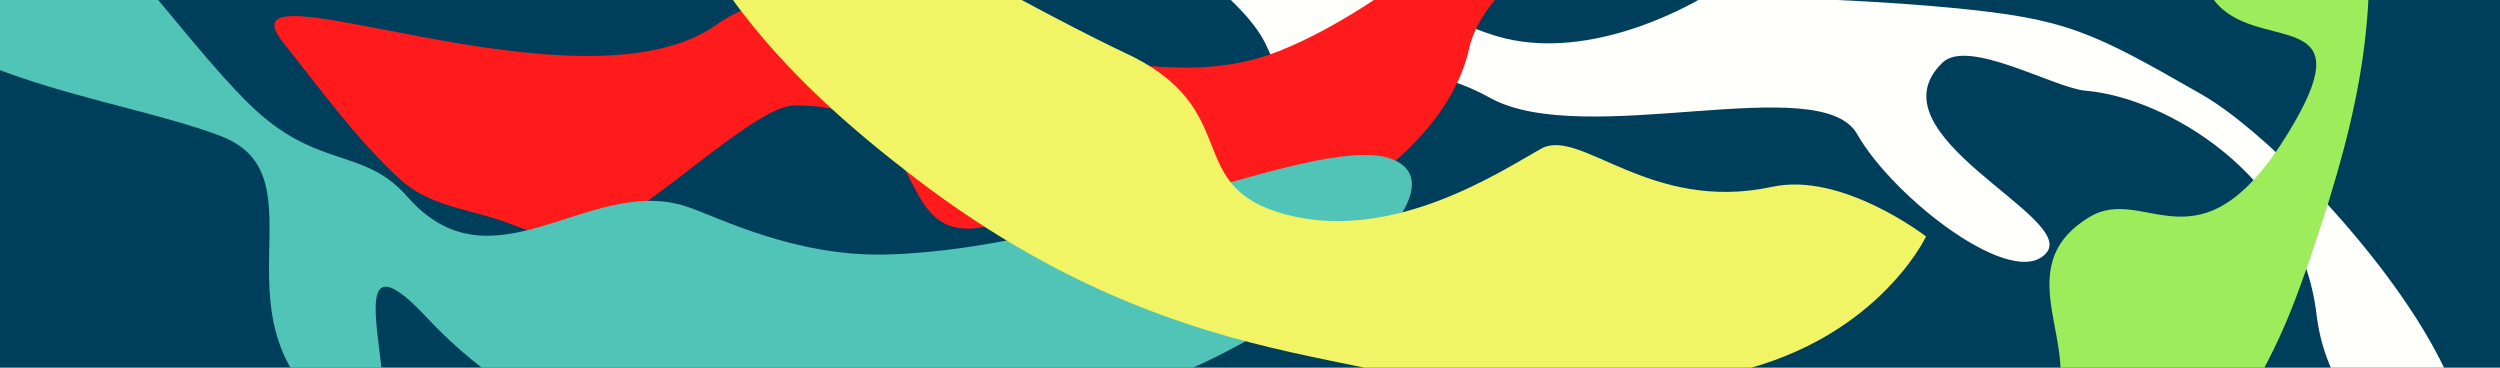 <?xml version="1.0" encoding="UTF-8" standalone="no"?>
<svg
   stroke-miterlimit="10"
   style="clip-rule:evenodd;fill-rule:nonzero;stroke-linecap:round;stroke-linejoin:round"
   viewBox="0 0 1360 200"
   xml:space="preserve"
   version="1.1"
   id="svg435"
   sodipodi:docname="banner-summer-bg-1360x200.svg"
   width="1360"
   height="200"
   inkscape:version="1.2 (dc2aedaf03, 2022-05-15)"
   inkscape:export-filename="..\rasterised\banner-summer-bg-1360x200.png"
   inkscape:export-xdpi="96"
   inkscape:export-ydpi="96"
   xmlns:inkscape="http://www.inkscape.org/namespaces/inkscape"
   xmlns:sodipodi="http://sodipodi.sourceforge.net/DTD/sodipodi-0.dtd"
   xmlns="http://www.w3.org/2000/svg"
   xmlns:svg="http://www.w3.org/2000/svg"
   xmlns:vectornator="http://vectornator.io"><sodipodi:namedview
     id="namedview437"
     pagecolor="#ffffff"
     bordercolor="#666666"
     borderopacity="1.0"
     inkscape:showpageshadow="2"
     inkscape:pageopacity="0.0"
     inkscape:pagecheckerboard="0"
     inkscape:deskcolor="#d1d1d1"
     showgrid="false"
     inkscape:zoom="0.7450077"
     inkscape:cx="732.87833"
     inkscape:cy="120.13299"
     inkscape:window-width="1835"
     inkscape:window-height="1565"
     inkscape:window-x="-8"
     inkscape:window-y="0"
     inkscape:window-maximized="0"
     inkscape:current-layer="g9166" /><defs
     id="defs299"><linearGradient
       gradientUnits="userSpaceOnUse"
       id="a"
       x1="661.42"
       x2="1179.15"
       y1="1592.6"
       y2="1592.6"><stop
         offset="0"
         stop-color="#5309cd"
         id="stop224" /><stop
         offset="1"
         stop-color="#689aa9"
         id="stop226" /></linearGradient><linearGradient
       gradientUnits="userSpaceOnUse"
       id="b"
       x1="703.975"
       x2="1146.33"
       y1="1588.24"
       y2="1588.24"><stop
         offset="0"
         stop-color="#7ec9cf"
         id="stop229" /><stop
         offset="1"
         stop-color="#c2c5df"
         id="stop231" /></linearGradient><linearGradient
       gradientUnits="userSpaceOnUse"
       id="c"
       x1="1447.84"
       x2="2155.62"
       y1="1944.18"
       y2="1944.18"><stop
         offset="0"
         stop-color="#76149c"
         id="stop234" /><stop
         offset="1"
         stop-color="#212048"
         id="stop236" /></linearGradient><linearGradient
       gradientUnits="userSpaceOnUse"
       id="d"
       x1="1488.7"
       x2="2092.54"
       y1="1929.18"
       y2="1929.18"><stop
         offset="0"
         stop-color="#ec88db"
         id="stop239" /><stop
         offset=".661"
         stop-color="#5309cd"
         id="stop241" /></linearGradient><linearGradient
       gradientUnits="userSpaceOnUse"
       id="e"
       x1="1599.92"
       x2="2055.97"
       y1="1945.8"
       y2="1945.8"><stop
         offset="0"
         stop-color="#553dd2"
         id="stop244" /><stop
         offset="1"
         stop-color="#3dd0bd"
         id="stop246" /></linearGradient><linearGradient
       gradientUnits="userSpaceOnUse"
       id="f"
       x1="393.746"
       x2="1034.23"
       y1="2446.03"
       y2="2445.2"><stop
         offset="0"
         stop-color="#5309cd"
         id="stop249" /><stop
         offset="1"
         stop-color="#689aa9"
         id="stop251" /></linearGradient><linearGradient
       gradientUnits="userSpaceOnUse"
       id="g"
       x1="421.121"
       x2="823.495"
       y1="2446.24"
       y2="2446.24"><stop
         offset="0"
         stop-color="#7ab2c5"
         id="stop254" /><stop
         offset="1"
         stop-color="#6d74ab"
         id="stop256" /></linearGradient><linearGradient
       gradientUnits="userSpaceOnUse"
       id="h"
       x1="2773.75"
       x2="3487.01"
       y1="1424.32"
       y2="1424.32"><stop
         offset="0"
         stop-color="#689aa9"
         id="stop259" /><stop
         offset="1"
         stop-color="#5309cd"
         id="stop261" /></linearGradient><linearGradient
       gradientUnits="userSpaceOnUse"
       id="i"
       x1="2879.77"
       x2="3399.25"
       y1="1415.98"
       y2="1415.98"><stop
         offset="0"
         stop-color="#c2c5df"
         id="stop264" /><stop
         offset="1"
         stop-color="#7ec9cf"
         id="stop266" /></linearGradient><linearGradient
       gradientUnits="userSpaceOnUse"
       id="j"
       x1="3249.26"
       x2="3863.34"
       y1="2081.44"
       y2="2081.44"><stop
         offset="0"
         stop-color="#010111"
         id="stop269" /><stop
         offset="1"
         stop-color="#0d0b3b"
         id="stop271" /></linearGradient><linearGradient
       gradientUnits="userSpaceOnUse"
       id="k"
       x1="3573.1"
       x2="4160.37"
       y1="1816.62"
       y2="1816.62"><stop
         offset="0"
         stop-color="#689aa9"
         id="stop274" /><stop
         offset="1"
         stop-color="#5309cd"
         id="stop276" /></linearGradient><linearGradient
       gradientUnits="userSpaceOnUse"
       id="l"
       x1="3616.69"
       x2="4076.16"
       y1="1832.21"
       y2="1832.21"><stop
         offset="0"
         stop-color="#c2c5df"
         id="stop279" /><stop
         offset="1"
         stop-color="#7ec9cf"
         id="stop281" /></linearGradient><linearGradient
       gradientUnits="userSpaceOnUse"
       id="m"
       x1="4227.45"
       x2="4735.83"
       y1="2274.36"
       y2="2258.88"><stop
         offset="0"
         stop-color="#689aa9"
         id="stop284" /><stop
         offset="1"
         stop-color="#5309cd"
         id="stop286" /></linearGradient><linearGradient
       gradientUnits="userSpaceOnUse"
       id="n"
       x1="4245.59"
       x2="4672.73"
       y1="2259.73"
       y2="2259.73"><stop
         offset="0"
         stop-color="#6d74ab"
         id="stop289" /><stop
         offset="1"
         stop-color="#7ab2c5"
         id="stop291" /></linearGradient><linearGradient
       gradientUnits="userSpaceOnUse"
       id="o"
       x1="4376.75"
       x2="4413.22"
       y1="2244.69"
       y2="2244.69"><stop
         offset="0"
         stop-color="#6d74ab"
         id="stop294" /><stop
         offset="1"
         stop-color="#7ab2c5"
         id="stop296" /></linearGradient><clipPath
       clipPathUnits="userSpaceOnUse"
       id="clipPath9168"><rect
         style="fill:#000000;stroke-width:1.186"
         id="rect9170"
         width="1360"
         height="200"
         x="0"
         y="0" /></clipPath></defs><rect
     style="fill:#003f5c;fill-opacity:1;stroke:none;stroke-width:1.865"
     id="rect9224"
     width="1360"
     height="200"
     x="0"
     y="0" /><g
     id="g9166"
     clip-path="url(#clipPath9168)"><path
       d="m 689.661,26.461 c 17.047,41.47 53.452,-10.297 121.104,26.861 51.259,28.154 179.564,-15.466 199.465,19.55 19.904,35.015 85.682,85.791 103.14,64.527 16.114,-19.627 -96.992,-64.143 -56.706,-103.281 14.03,-13.63 60.959,13.837 77.958,15.241 43.011,3.552 116.44,45.391 125.6,121.902 9.158,76.511 95.096,100.869 95.096,100.869 0,0 -9.606,-47.72 -37.451,-93.473 C 1286.221,126.663 1230.132,69.989 1197.953,51.526 1137.458,16.816 1124.085,10.221 1061.834,4.266 999.584,-1.69 927.411,-2.093 927.411,-2.093 c 0,0 -60.727,38.327 -114.669,21.327 -53.942,-17 -115.893,-72.571 -164.137,-66.191 -48.243,6.38 26.143,37.135 41.056,73.417 z"
       fill="#7ec9cf"
       id="path305"
       sodipodi:nodetypes="cccccccccsccscc"
       style="stroke-width:0.218;fill:#fffffc;fill-opacity:1" /><path
       d="m 154.044,23.129 c -38.062,-47.67 161.776,42.965 235.833,-9.746 74.055,-52.713 143.339,85.573 176.025,29.037 14.004,-24.225 70.638,9.035 129.958,-14.654 59.319,-23.687 131.423,-86.102 168.249,-137.861 36.32,-51.046 67.306,-88.637 68.931,-20.754 1.628,67.883 -120.716,98.821 -133.907,157.483 -13.194,58.665 -88.767,93.043 -88.767,93.043 0,0 -40.343,12.801 -75.487,18.94 -34.797,6.078 -69.675,9.432 -76.178,6.274 -17.371,-8.434 -2.626,-26.967 -16.282,-23.064 -51.656,14.76 -38.055,-38.864 -76.308,-57.939 -8.504,-4.241 -19.57,-6.773 -34.488,-6.466 -23.665,0.484 -92.113,71.49 -119.271,73.135 -12.697,0.769 -30.199,-7.508 -41.296,-11.108 -18.496,-6 -38.539,-8.203 -53.646,-22.094 -23.622,-21.723 -43.902,-49.849 -63.367,-74.229 z"
       fill="#6d74ab"
       vectornator:layerName="Слой 6"
       id="path309"
       style="stroke-width:0.218;fill:#ff1b1c;fill-opacity:1" /><path
       d="m 1015.832,372.513 c 20.677,-68.136 77.217,-114.939 98.964,-147.903 21.75,-32.966 -24.933,-78.152 21.837,-106.522 30.589,-18.555 59.892,33.054 108.141,-45.761 40.709,-66.501 -10.123,-45.458 -35.56,-67.179 -4.709,-4.023 -8.549,-9.51 -10.774,-17.293 -14.246,-49.81 -55.38,-84.544 -63.272,-135.239 -6.492,-41.714 47.722,-59.22 79.422,-46.572 32.117,12.814 61.626,48.075 70.832,122.629 9.208,74.554 0.222,127.186 -28.263,210.407 -15.251,44.554 -24.87,65.974 -69.659,131.828 -44.789,65.854 -56.512,84.426 -109.495,131.589 -55.069,49.017 -120.563,77.625 -139.467,63.81 -18.905,-13.815 56.616,-25.657 77.293,-93.795 z"
       fill="#001d56"
       id="path311"
       style="stroke-width:0.218;fill:#9cec5b;fill-opacity:1" /><path
       d="m 758.729,87.182 c 37.464,17.188 -44.44,88.09 -126.798,120.023 -82.358,31.936 -164.96,25.48 -202.634,7.713 -72.662,-34.272 -13.616,38.077 -42.204,36.383 C 375.313,250.604 296.252,241.312 232.263,172.827 168.272,104.34 242.641,268.864 185.443,228.959 109.808,176.192 178.766,96.281 119.935,73.95 61.102,51.621 -41.832,44.019 -82.526,-21.563 c -17.564,-28.305 -16.655,-95.007 -16.655,-95.007 0,0 27.306,55.182 43.023,37.072 10.734,-12.368 26.467,-18.934 66.454,4.125 39.987,23.059 88.114,95.512 125.107,131.835 36.996,36.32 62.169,23.101 86.098,50.447 46.596,53.256 98.825,-12.095 151.991,5.44 16.495,5.44 58.432,27.418 108.584,26.112 111.513,-2.903 239.19,-68.465 276.652,-51.279 z"
       fill="#7ec9cf"
       id="path313"
       style="stroke-width:0.218;fill:#50c5b7;fill-opacity:1" /><path
       d="m 370.713,-348.122 c -21.1,51.527 -47.98,143.385 -23.091,239.362 24.889,95.977 82.848,153.985 150.34,205.674 86.347,66.129 162.193,85.777 214.126,96.857 85.464,18.232 140.033,26.516 223.961,10.236 83.925,-16.282 111.742,-75.363 111.742,-75.363 0,0 -45.572,-35.257 -83.6,-27.032 C 897.375,116.064 859.719,69.028 838.394,80.877 817.07,92.723 758.379,132.062 699.984,116.82 641.592,101.578 678.278,59.125 611.358,28.443 588.238,17.842 405.815,-74.785 397.239,-114.3 c -4.042,-18.627 -49.292,-114.446 -18.259,-146.805 20.588,-21.468 68.162,-21.098 104.186,-25.18 24.879,-2.818 44.248,-7.761 45.415,-23.484 5.001,-67.386 -55.817,-87.039 -88.787,-141.925 -10.488,-17.458 -36.382,-95.687 2.997,-103.672 39.379,-7.983 29.114,-105.276 11.329,-93.984 -40.425,25.668 -63.025,251.454 -83.408,301.227 z"
       fill="#001d56"
       id="path303"
       style="stroke-width:0.218;fill:#f0f465;fill-opacity:1" /></g></svg>
